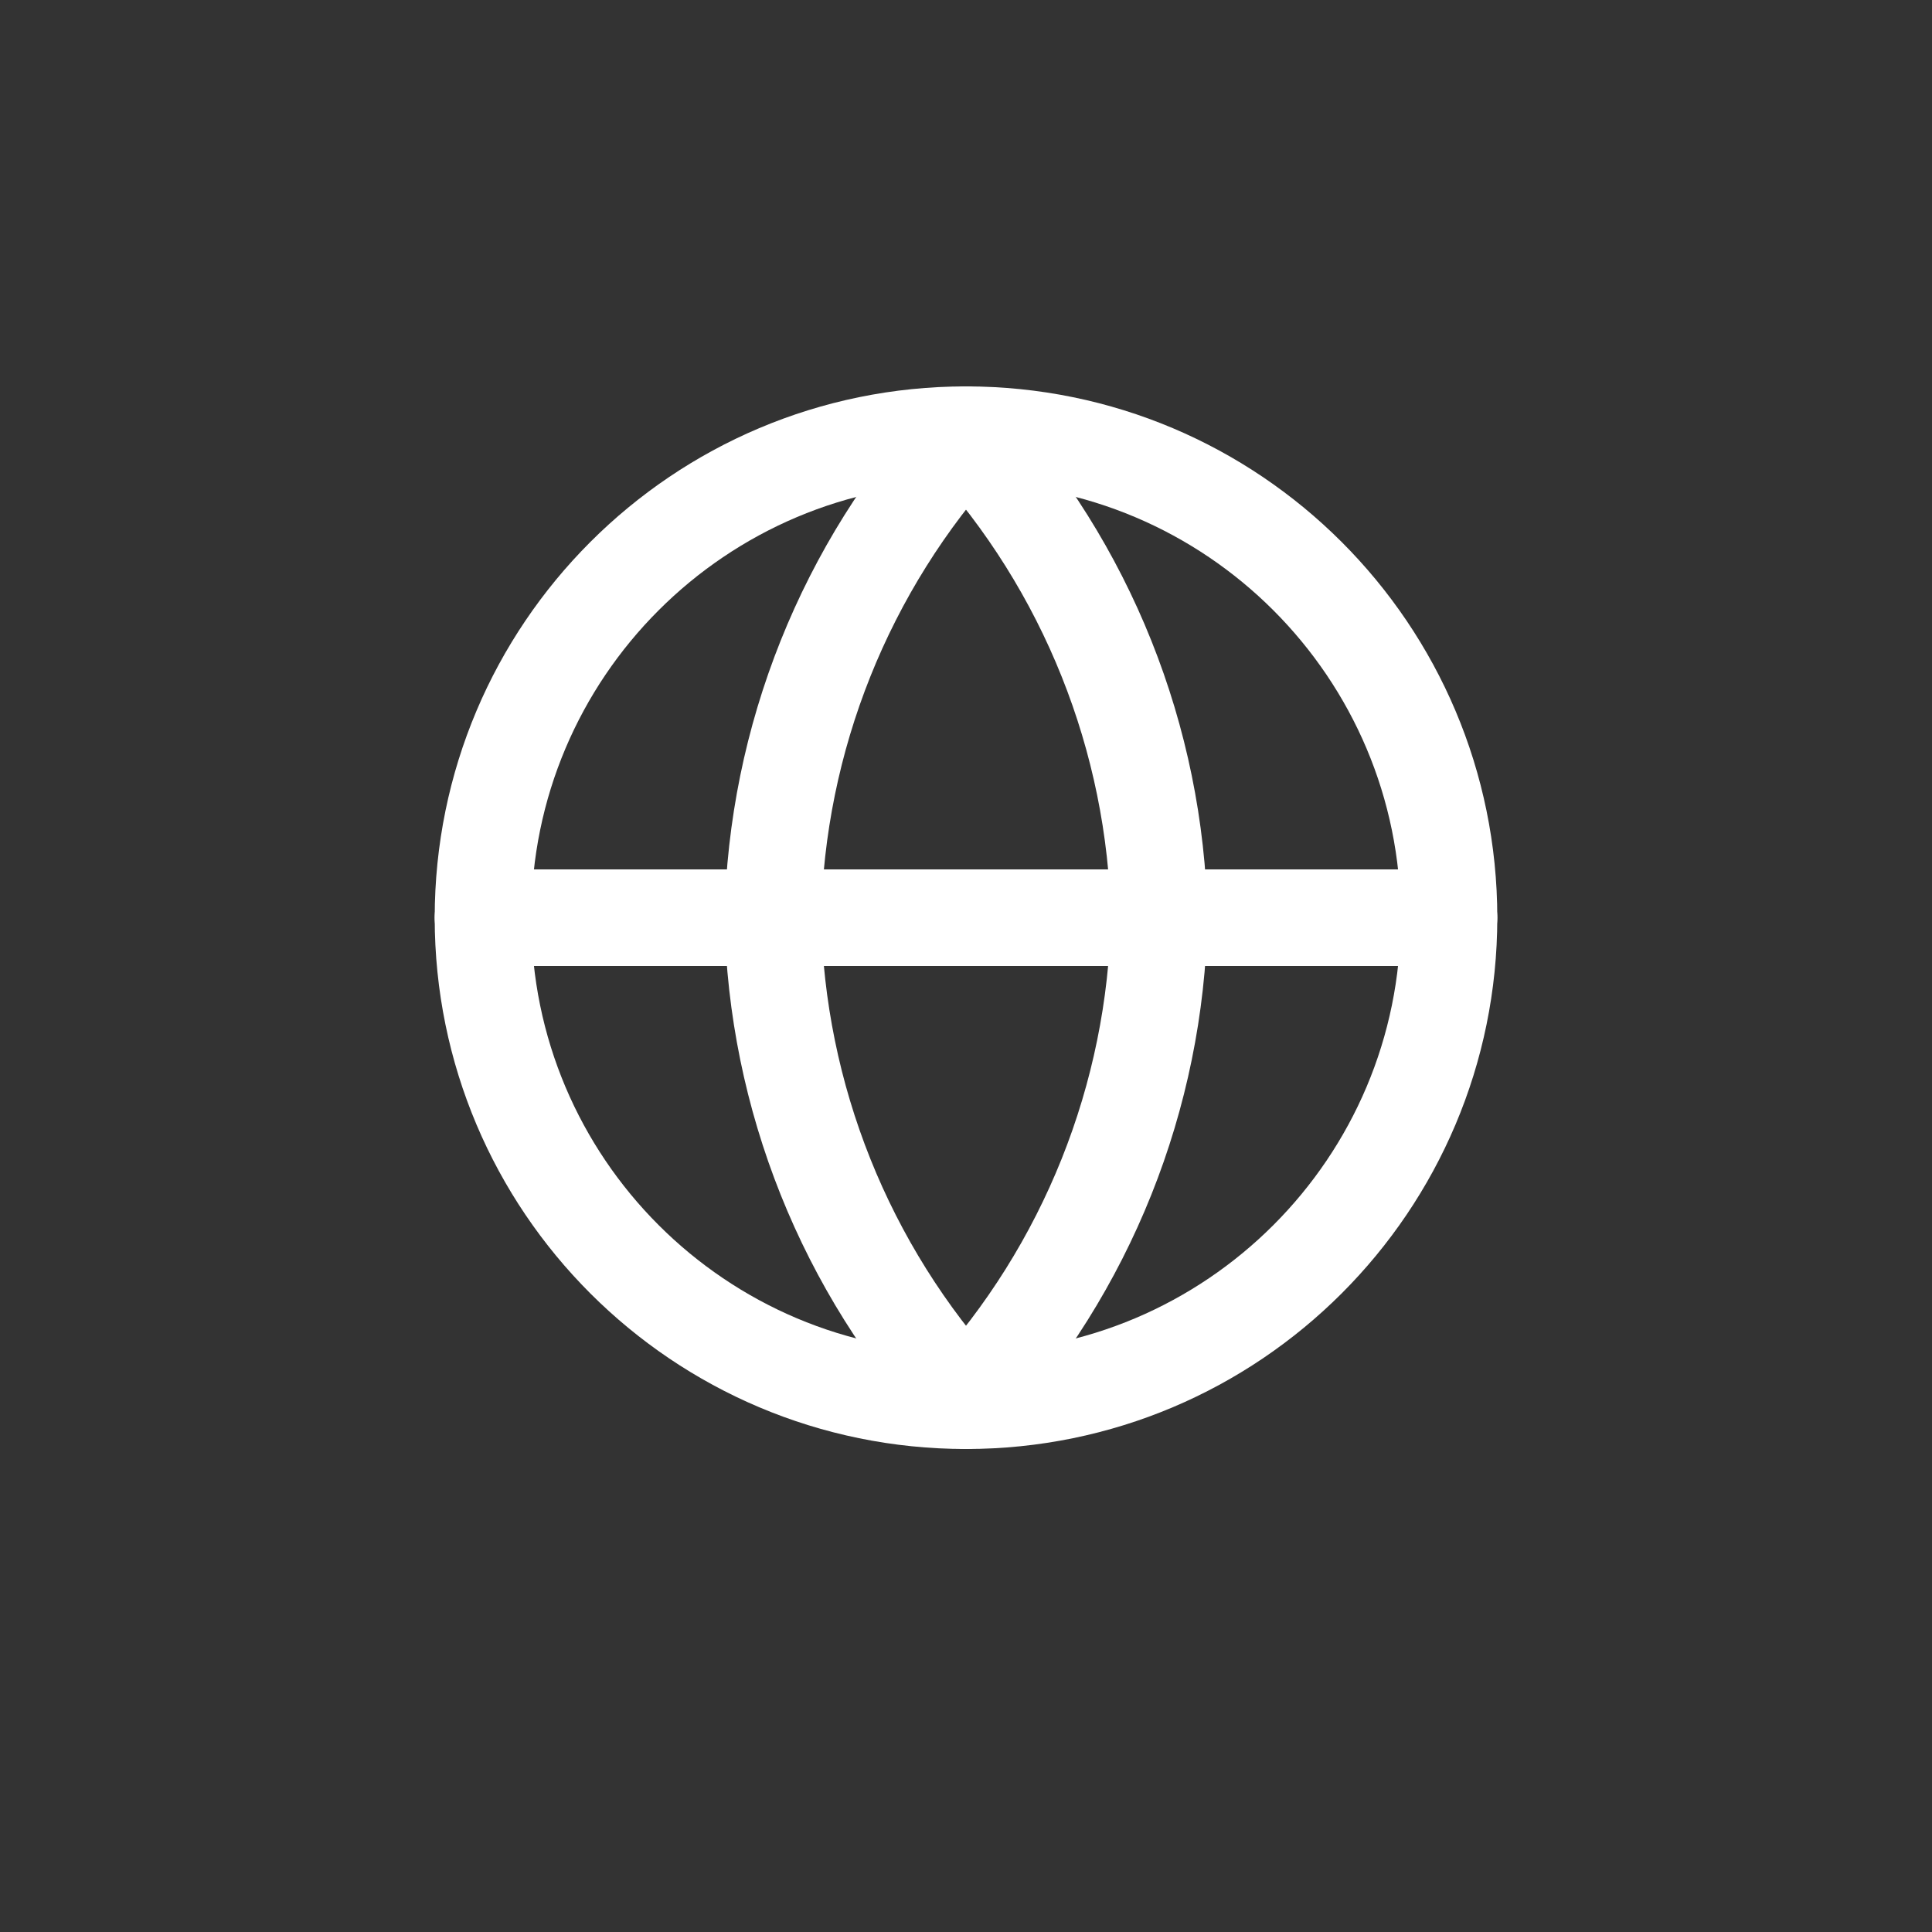 <svg width="40" height="40" viewBox="0 0 40 40" fill="none" xmlns="http://www.w3.org/2000/svg">
<rect x="0" y="0" width="40" height="40" fill="#333333" stroke="none"/>
<path d="M20 29C25.523 29 30 24.523 30 19C30 13.477 25.523 9 20 9C14.477 9 10 13.477 10 19C10 24.523 14.477 29 20 29Z" stroke="white" stroke-width="2" stroke-linecap="round" stroke-linejoin="round"/>
<path d="M10 19H30" stroke="white" stroke-width="2" stroke-linecap="round" stroke-linejoin="round"/>
<path d="M20 9C22.501 11.738 23.923 15.292 24 19C23.923 22.708 22.501 26.262 20 29C17.499 26.262 16.077 22.708 16 19C16.077 15.292 17.499 11.738 20 9V9Z" stroke="white" stroke-width="2" stroke-linecap="round" stroke-linejoin="round"/>
</svg>
